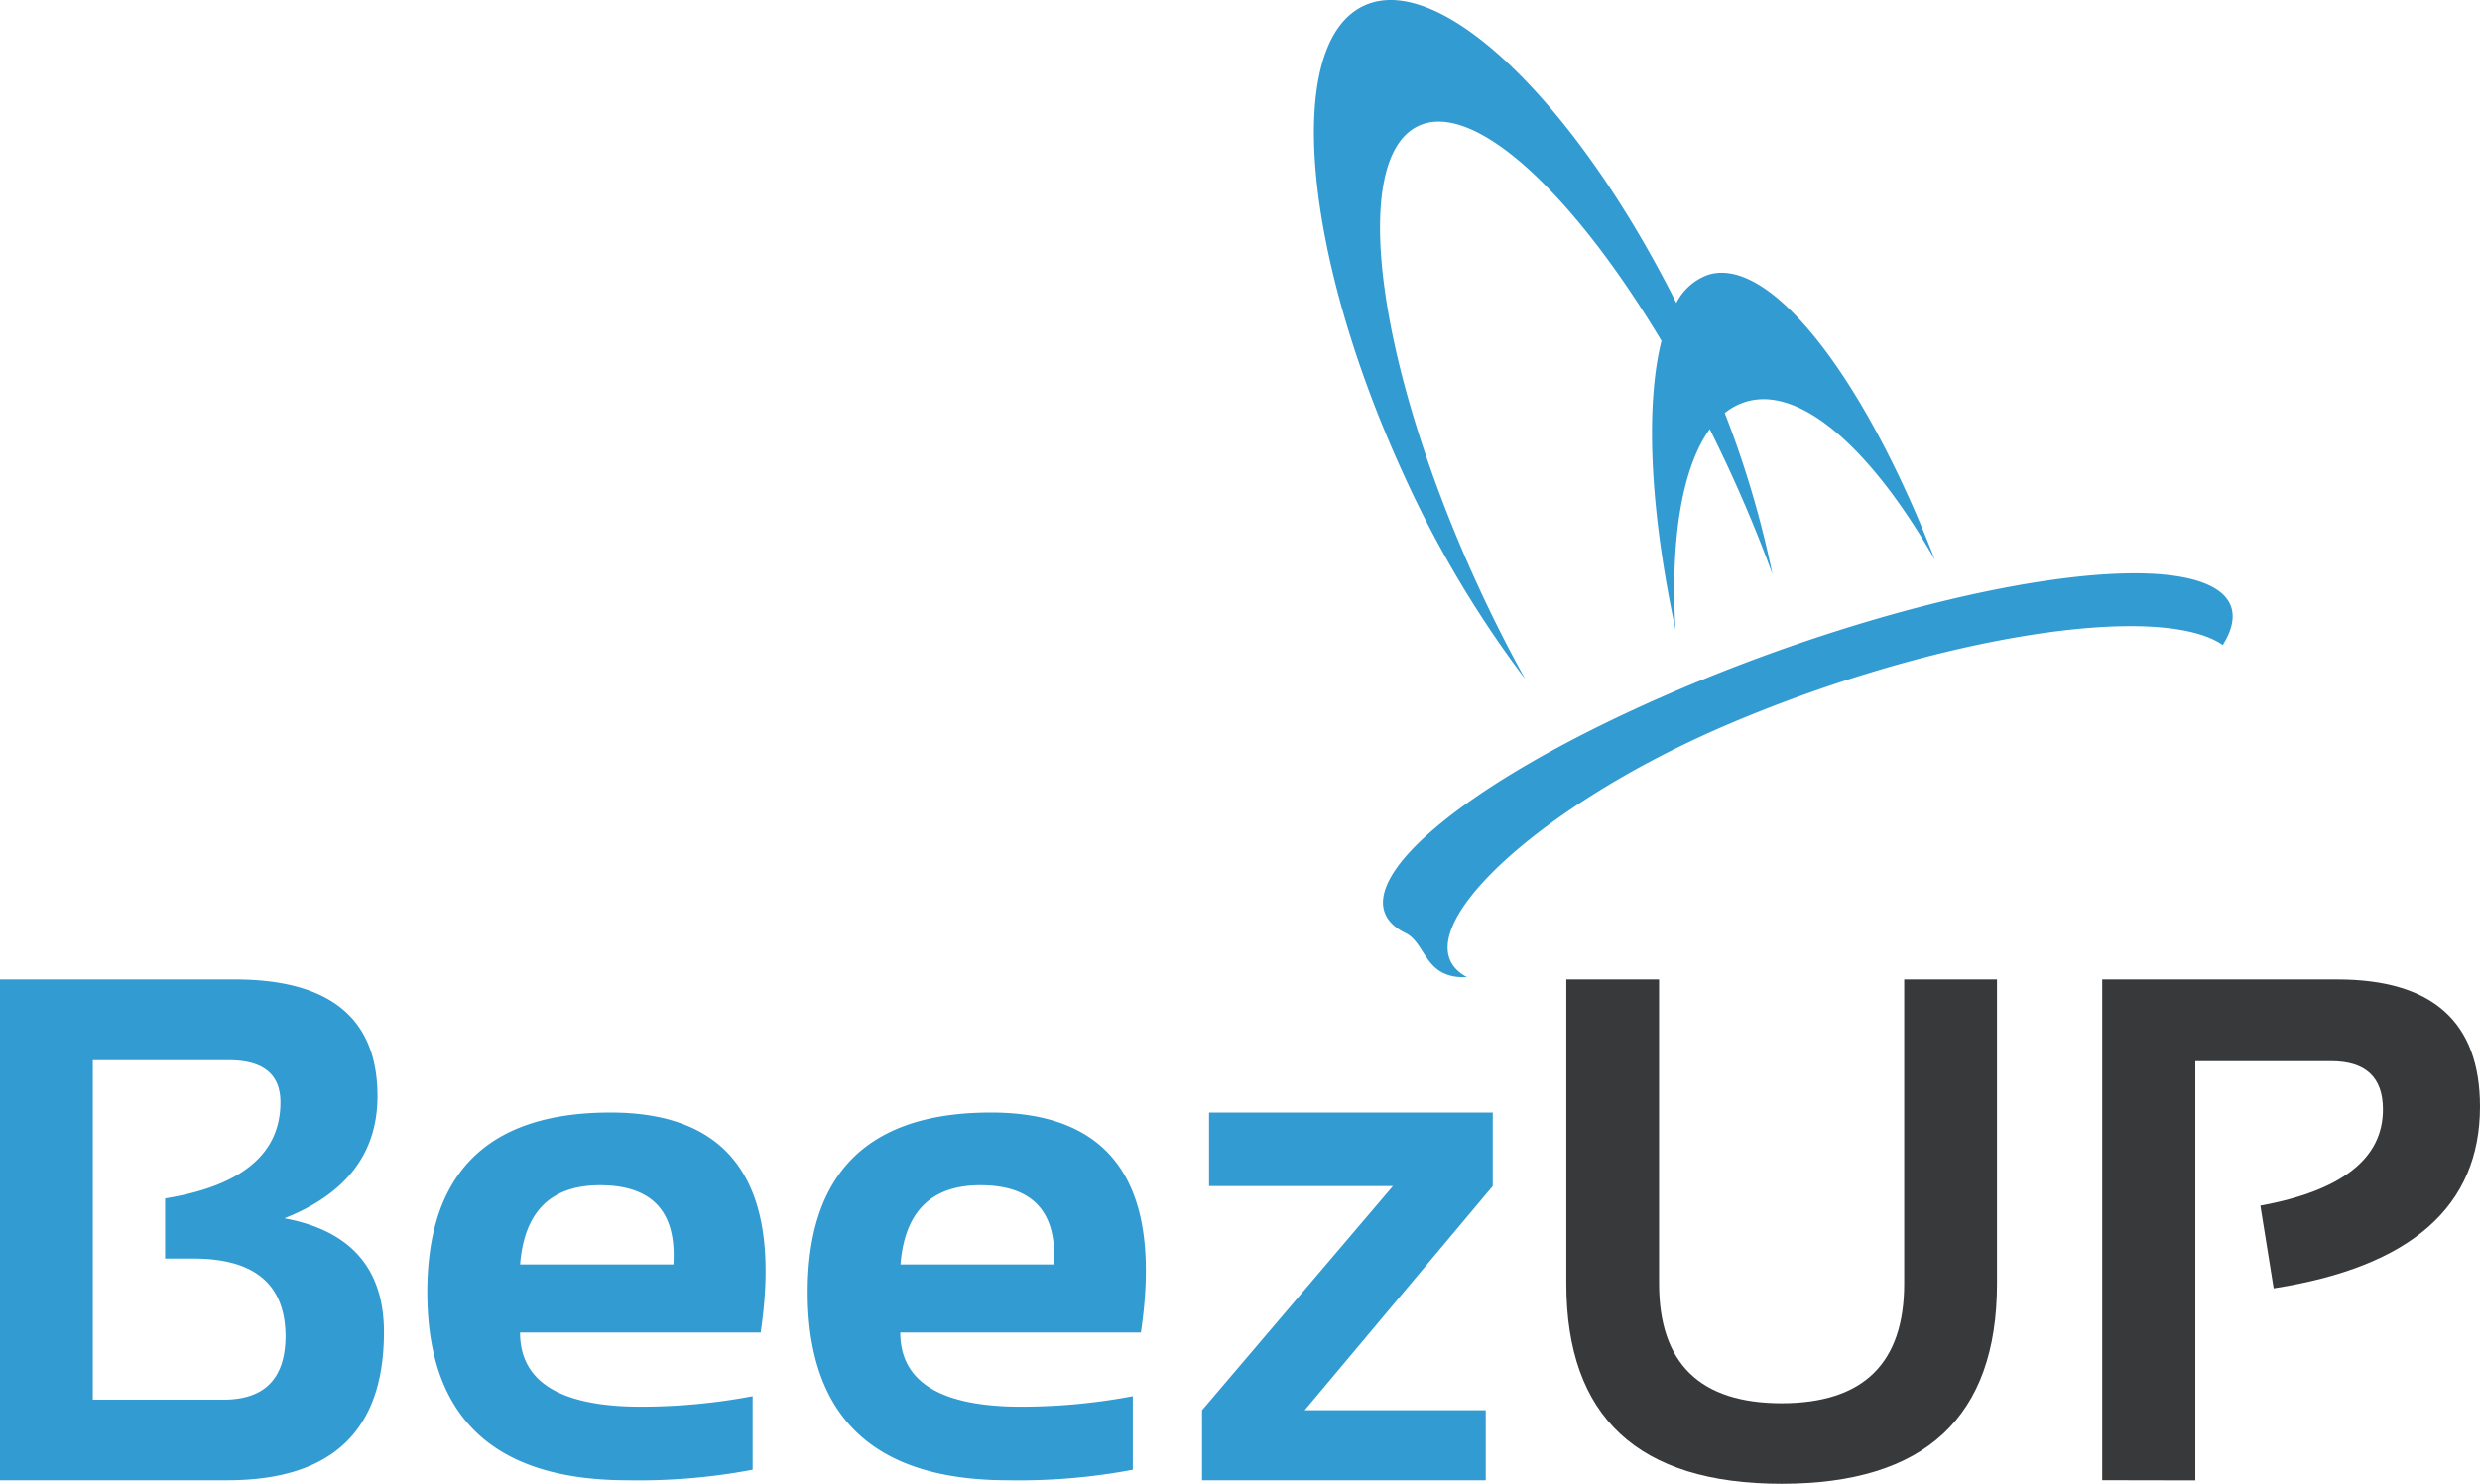 <svg xmlns='http://www.w3.org/2000/svg'  viewBox='0 0 438.25 262.21'>
    <path fill='#319bd2' d='M50.25 215.29q16.46-6.5 16.46-21.6 0-20.61-25.25-20.61H0v88.51h40.18q27.67 0 27.67-26.18 0-16.84-17.6-20.12zm-10.77 32.06H16.4v-60h24q9.16 0 9.16 7.43 0 13.67-20.38 17v10.63h5q16.28 0 16.28 13.8-.08 11.13-10.98 11.14zm68.4-50.75q-32.37 0-32.37 31.75 0 33.23 35.34 33.24a108.14 108.14 0 0 0 22.15-1.86v-13a106.16 106.16 0 0 1-19.68 1.86q-21.42 0-21.42-13.12h42.52q5.76-38.88-26.54-38.87zM119 223.45H91.91q1.11-14 14.11-14 13.86 0 12.98 14zm56.1-26.85q-32.37 0-32.37 31.75 0 33.23 35.34 33.24a108.13 108.13 0 0 0 22.11-1.86v-13a106.15 106.15 0 0 1-19.68 1.86q-21.41 0-21.41-13.12h42.52q5.8-38.88-26.51-38.87zm11.14 26.85h-27.11q1.11-14 14.11-14 13.86 0 13 14zm27.42-13.85h32.49l-33.73 39.61v12.38h50.13v-12.38h-32l33.24-39.61v-13h-50.13z'/>
    <path fill='#38393b' d='M276.79 226.8v-53.72h16.39v53.73q0 21.17 21.66 21.17t21.66-21.17v-53.73h16.4v53.73q0 35.4-38.06 35.4t-38.05-35.41zm94.7 34.78v-88.5H413q25.25 0 25.25 22.47 0 26.43-36.46 32.12l-2.35-14.61q21.66-4 21.66-17 0-8.54-9.16-8.54h-24v74.09z'/>
    <path class='bee' fill='#319bd2' d='M241.06.99c13.36-6.16 37.34 17 55.17 52.55a10.16 10.16 0 0 1 5.69-5c11-3.33 27.61 18.29 40 50.39-11.11-19.48-23.75-30.84-33.37-27.94a11 11 0 0 0-3.76 2 176.29 176.29 0 0 1 8.43 28.5c-2.18-6-4.71-12.14-7.58-18.37q-1.72-3.72-3.5-7.29c-4.89 6.77-7 19.51-6.06 35.4-4.53-21.15-5.34-39.6-2.47-51-15.79-26.35-33.2-42.46-42.9-38-12.28 5.65-7.58 42 10.48 81.3 2.65 5.77 5.45 11.27 8.33 16.46a190.16 190.16 0 0 1-21.46-36.11c-18-39.25-21.19-76.36-7-82.89zm151.73 113a12.08 12.08 0 0 0-1.47-.87c-13.32-6.51-52.17.31-86.77 15.24-34.24 14.78-57.87 37.64-45.33 44.31-7.55.37-7.14-6-10.85-7.79-13.27-6.51 7.75-25.52 47-42.46s81.86-25.43 95.18-18.91c4.54 2.22 5.09 5.94 2.24 10.48z'/>
</svg>